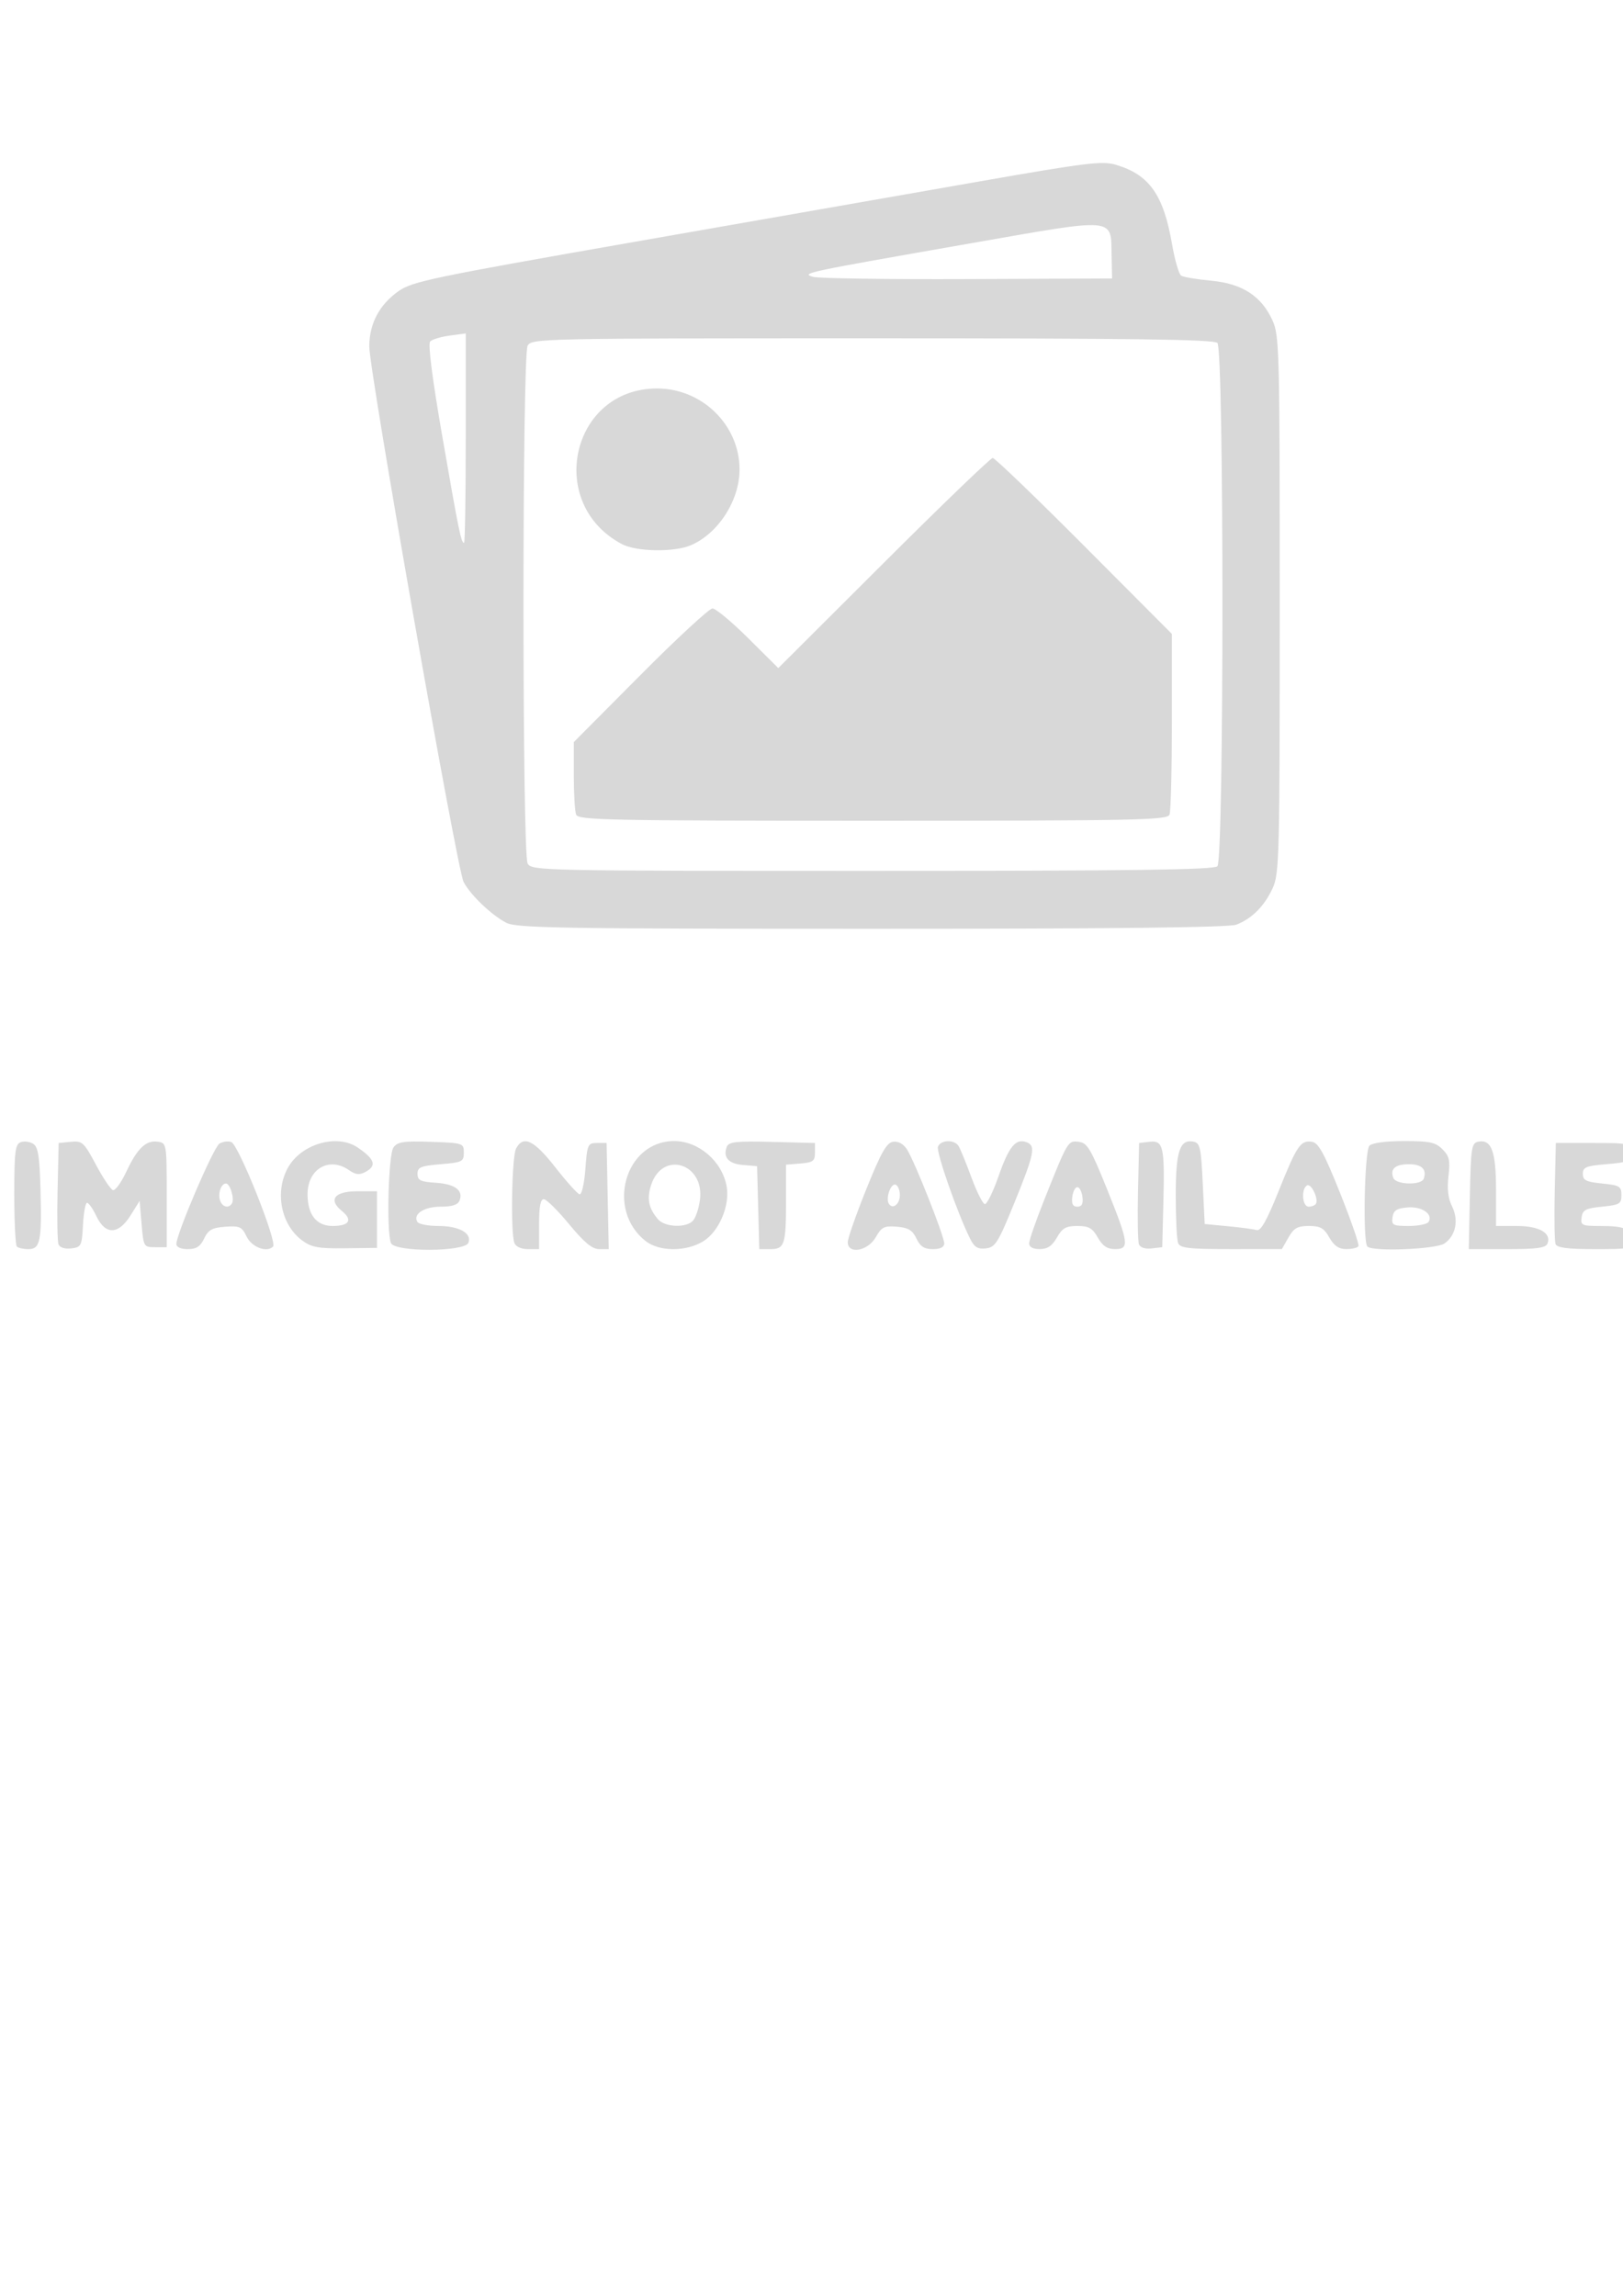 <?xml version="1.0" encoding="UTF-8" standalone="no"?>
<!-- Created with Inkscape (http://www.inkscape.org/) -->

<svg
   xmlns:dc="http://purl.org/dc/elements/1.1/"
   xmlns:cc="http://creativecommons.org/ns#"
   xmlns:rdf="http://www.w3.org/1999/02/22-rdf-syntax-ns#"
   xmlns:svg="http://www.w3.org/2000/svg"
   xmlns="http://www.w3.org/2000/svg"
   xmlns:sodipodi="http://sodipodi.sourceforge.net/DTD/sodipodi-0.dtd"
   xmlns:inkscape="http://www.inkscape.org/namespaces/inkscape"
   width="210mm"
   height="297mm"
   viewBox="0 0 210 297"
   version="1.1"
   id="svg8"
   inkscape:version="0.92.4 (5da689c313, 2019-01-14)"
   sodipodi:docname="no_photo.svg">
  <defs
     id="defs2" />
  <sodipodi:namedview
     id="base"
     pagecolor="#ffffff"
     bordercolor="#666666"
     borderopacity="1.0"
     inkscape:pageopacity="0.0"
     inkscape:pageshadow="2"
     inkscape:zoom="0.7"
     inkscape:cx="590.65037"
     inkscape:cy="598.83972"
     inkscape:document-units="mm"
     inkscape:current-layer="layer1"
     showgrid="false"
     inkscape:window-width="1920"
     inkscape:window-height="1017"
     inkscape:window-x="1912"
     inkscape:window-y="-3"
     inkscape:window-maximized="1" />
  <g
     inkscape:label="Layer 1"
     inkscape:groupmode="layer"
     id="layer1">
    <path
       inkscape:connector-curvature="0"
       id="path840"
       d="M 13.103,103.428 V 51.087 h 83.746 83.746 v 52.341 52.341 H 96.848 13.103 Z m 109.851,10.827 0.589,-0.158 V 96.621 c 0,-15.694 -0.042,-17.492 -0.414,-17.635 -0.541,-0.208 -44.953,-0.208 -45.494,0 -0.372,0.143 -0.414,1.941 -0.414,17.646 0,16.434 0.028,17.494 0.458,17.607 0.695,0.182 44.599,0.197 45.275,0.015 z m -42.789,-2.625 c -0.235,-0.095 -0.327,-0.988 -0.327,-3.188 v -3.056 l 4.517,-4.512 c 2.785,-2.782 4.715,-4.512 5.032,-4.512 0.292,0 1.395,0.875 2.549,2.022 l 2.034,2.022 7.143,-7.125 c 3.928,-3.919 7.309,-7.125 7.513,-7.125 0.204,0 3.084,2.706 6.401,6.014 l 6.031,6.014 0.079,6.104 c 0.048,3.736 -0.025,6.377 -0.19,6.809 l -0.268,0.706 -20.092,-0.021 c -11.051,-0.011 -20.24,-0.08 -20.419,-0.153 z m 3.206,-18.634 c -0.576,-0.262 -1.474,-0.951 -1.997,-1.53 -3.027,-3.357 -1.42,-8.571 3.018,-9.793 1.428,-0.393 3.607,0.052 4.984,1.017 3.036,2.128 3.176,7.028 0.269,9.424 -1.701,1.402 -4.323,1.771 -6.274,0.883 z"
       style="fill:none;stroke-width:0.262" />
    <path
       inkscape:connector-curvature="0"
       id="path834"
       d="m 2.181,161.262 c -0.183,-0.183 -0.333,-3.223 -0.333,-6.756 0,-5.486 0.119,-6.469 0.817,-6.736 0.449,-0.172 1.179,-0.085 1.623,0.194 0.645,0.406 0.835,1.592 0.951,5.946 0.178,6.652 -0.033,7.686 -1.569,7.686 -0.636,0 -1.305,-0.15 -1.488,-0.333 z m 5.39,-0.286 c -0.145,-0.377 -0.2,-3.481 -0.122,-6.898 l 0.141,-6.213 1.58,-0.153 c 1.477,-0.143 1.689,0.051 3.245,2.966 0.916,1.716 1.905,3.194 2.199,3.285 0.293,0.091 1.062,-0.963 1.708,-2.342 1.435,-3.063 2.554,-4.138 4.083,-3.921 1.154,0.163 1.165,0.225 1.165,6.905 v 6.74 h -1.498 c -1.47,0 -1.503,-0.056 -1.752,-2.996 l -0.254,-2.996 -1.168,1.872 c -1.57,2.516 -3.253,2.563 -4.416,0.125 -0.458,-0.961 -1.005,-1.747 -1.215,-1.747 -0.21,0 -0.449,1.292 -0.532,2.871 -0.142,2.719 -0.222,2.879 -1.526,3.029 -0.827,0.095 -1.481,-0.115 -1.639,-0.527 z m 15.247,-0.034 c 0,-1.308 4.796,-12.503 5.564,-12.987 0.435,-0.274 1.134,-0.367 1.553,-0.206 0.946,0.363 5.969,12.941 5.397,13.514 -0.826,0.827 -2.768,0.083 -3.437,-1.317 -0.596,-1.248 -0.894,-1.383 -2.747,-1.248 -1.701,0.124 -2.197,0.4 -2.733,1.525 -0.496,1.039 -1.013,1.373 -2.126,1.373 -0.878,0 -1.471,-0.263 -1.471,-0.652 z m 7.186,-5.252 c 0.366,-0.592 -0.227,-2.583 -0.769,-2.583 -0.64,0 -1.088,1.351 -0.744,2.247 0.313,0.816 1.108,0.993 1.513,0.336 z m 9.104,4.792 c -2.729,-2.011 -3.58,-6.202 -1.897,-9.341 1.685,-3.141 6.387,-4.529 9.087,-2.681 2.22,1.52 2.478,2.35 0.976,3.154 -0.77,0.412 -1.266,0.358 -2.108,-0.232 -2.566,-1.797 -5.372,-0.172 -5.372,3.112 0,2.653 1.148,4.105 3.244,4.105 2.153,0 2.635,-0.774 1.204,-1.933 -1.822,-1.476 -0.964,-2.56 2.027,-2.56 h 2.512 v 3.664 3.664 l -4.119,0.052 c -3.462,0.044 -4.348,-0.116 -5.554,-1.005 z m 11.474,0.323 c -0.593,-1.545 -0.328,-11.467 0.33,-12.368 0.531,-0.727 1.316,-0.843 4.868,-0.72 4.145,0.144 4.234,0.173 4.234,1.395 0,1.165 -0.2,1.265 -2.996,1.498 -2.58,0.215 -2.996,0.388 -2.996,1.248 0,0.835 0.383,1.023 2.332,1.149 2.503,0.162 3.616,0.977 3.115,2.283 -0.221,0.575 -0.935,0.812 -2.444,0.812 -2.155,0 -3.638,0.971 -3.017,1.975 0.177,0.287 1.389,0.521 2.694,0.521 2.701,0 4.383,0.936 3.907,2.175 -0.458,1.193 -9.572,1.222 -10.029,0.031 z m 15.977,0 c -0.509,-1.327 -0.337,-11.196 0.214,-12.224 0.941,-1.758 2.315,-1.102 5.071,2.421 1.457,1.863 2.874,3.439 3.149,3.503 0.277,0.064 0.61,-1.387 0.749,-3.262 0.237,-3.203 0.314,-3.378 1.498,-3.378 h 1.248 l 0.139,6.865 0.139,6.865 h -1.233 c -0.909,0 -1.93,-0.845 -3.883,-3.212 -1.458,-1.766 -2.931,-3.227 -3.274,-3.245 -0.439,-0.024 -0.624,0.93 -0.624,3.212 v 3.245 H 68.305 c -0.857,0 -1.568,-0.321 -1.747,-0.79 z m 16.979,-0.253 c -5.192,-4.084 -2.669,-12.937 3.687,-12.937 3.165,0 6.181,2.584 6.787,5.814 0.468,2.495 -0.957,5.879 -3.01,7.147 -2.221,1.373 -5.702,1.361 -7.464,-0.024 z m 6.167,-2.682 c 0.333,-0.401 0.719,-1.581 0.858,-2.621 0.633,-4.745 -4.828,-6.453 -6.307,-1.972 -0.588,1.781 -0.342,3.031 0.876,4.449 0.915,1.066 3.735,1.155 4.574,0.144 z m 8.396,-1.642 -0.142,-5.367 -1.829,-0.152 c -1.873,-0.156 -2.614,-0.993 -2.09,-2.36 0.244,-0.636 1.232,-0.741 5.851,-0.624 l 5.557,0.141 v 1.248 c 0,1.082 -0.249,1.269 -1.872,1.403 l -1.872,0.155 v 4.672 c 0,5.669 -0.189,6.252 -2.034,6.252 h -1.428 z m 11.591,4.465 c 0,-0.496 1.081,-3.585 2.402,-6.865 1.916,-4.756 2.617,-5.994 3.463,-6.118 0.676,-0.099 1.331,0.264 1.805,0.999 0.976,1.513 4.811,11.197 4.811,12.148 0,0.485 -0.505,0.739 -1.471,0.739 -1.113,0 -1.63,-0.334 -2.125,-1.373 -0.515,-1.081 -1.054,-1.406 -2.529,-1.528 -1.642,-0.136 -1.982,0.034 -2.742,1.37 -1.018,1.789 -3.614,2.241 -3.614,0.629 z m 6.74,-6.088 c 0,-0.641 -0.252,-1.249 -0.561,-1.352 -0.613,-0.204 -1.304,1.757 -0.867,2.463 0.494,0.8 1.428,0.073 1.428,-1.112 z m 9.093,5.647 c -1.642,-3.289 -4.419,-11.236 -4.162,-11.907 0.342,-0.893 2.099,-0.963 2.654,-0.106 0.222,0.343 0.969,2.16 1.659,4.037 0.691,1.877 1.477,3.45 1.747,3.495 0.271,0.045 1.076,-1.593 1.791,-3.64 1.342,-3.845 2.22,-4.901 3.626,-4.361 1.202,0.461 0.993,1.492 -1.589,7.834 -2.103,5.167 -2.472,5.757 -3.682,5.897 -1.054,0.122 -1.496,-0.148 -2.045,-1.248 z m 7.633,0.604 c 0,-0.406 0.876,-2.934 1.947,-5.617 3.081,-7.718 3.065,-7.692 4.48,-7.524 1.096,0.131 1.55,0.889 3.653,6.112 2.832,7.031 2.929,7.768 1.029,7.764 -1.001,-0.001 -1.604,-0.408 -2.224,-1.498 -0.697,-1.225 -1.174,-1.495 -2.644,-1.495 -1.47,0 -1.947,0.27 -2.644,1.495 -0.62,1.09 -1.223,1.496 -2.224,1.498 -0.881,0.001 -1.373,-0.262 -1.373,-0.736 z m 6.898,-6.017 c -0.087,-0.695 -0.383,-1.264 -0.657,-1.264 -0.275,0 -0.57,0.569 -0.657,1.264 -0.113,0.901 0.076,1.264 0.657,1.264 0.581,0 0.77,-0.363 0.657,-1.264 z m 7.312,6.137 c -0.145,-0.377 -0.2,-3.481 -0.122,-6.898 l 0.141,-6.213 1.356,-0.156 c 1.782,-0.205 1.968,0.621 1.785,7.895 l -0.145,5.742 -1.376,0.158 c -0.827,0.095 -1.481,-0.115 -1.639,-0.527 z m 5.065,-0.171 c -0.167,-0.434 -0.303,-3.2 -0.303,-6.146 0,-5.719 0.519,-7.305 2.28,-6.969 0.862,0.165 0.992,0.748 1.215,5.421 l 0.25,5.237 2.996,0.284 c 1.648,0.156 3.325,0.381 3.728,0.499 0.53,0.156 1.313,-1.232 2.834,-5.027 2.376,-5.927 2.838,-6.61 4.318,-6.394 0.842,0.123 1.57,1.448 3.649,6.644 1.428,3.57 2.493,6.659 2.367,6.865 -0.126,0.206 -0.835,0.373 -1.573,0.371 -0.968,-10e-4 -1.581,-0.421 -2.194,-1.498 -0.697,-1.225 -1.174,-1.495 -2.644,-1.495 -1.47,0 -1.947,0.27 -2.644,1.495 l -0.851,1.495 -6.562,0.005 c -5.525,0.001 -6.61,-0.122 -6.865,-0.787 z m 17.832,-5.077 c 0.378,-0.642 -0.625,-2.702 -1.156,-2.374 -0.786,0.486 -0.608,2.749 0.216,2.749 0.396,0 0.819,-0.169 0.94,-0.374 z m 6.662,5.534 c -0.617,-0.617 -0.376,-12.405 0.266,-13.048 0.364,-0.364 2.13,-0.599 4.493,-0.599 3.305,0 4.055,0.161 4.955,1.061 0.89,0.89 1.015,1.449 0.775,3.471 -0.194,1.634 -0.047,2.889 0.456,3.896 0.897,1.799 0.499,3.791 -0.962,4.815 -1.084,0.759 -9.296,1.092 -9.984,0.404 z m 7.919,-3.184 c 0.62,-1.004 -0.867,-2.031 -2.717,-1.876 -1.42,0.119 -1.823,0.382 -1.95,1.273 -0.145,1.023 0.043,1.123 2.092,1.123 1.239,0 2.397,-0.235 2.574,-0.521 z m -0.628,-5.595 c 0.421,-1.206 -0.258,-1.872 -1.906,-1.872 -1.785,0 -2.48,0.606 -2.033,1.771 0.345,0.9 3.631,0.984 3.939,0.101 z m 5.968,2.253 c 0.128,-6.325 0.214,-6.873 1.104,-7.044 1.698,-0.326 2.28,1.27 2.28,6.26 v 4.648 h 2.71 c 2.871,0 4.472,0.915 3.955,2.261 -0.222,0.578 -1.336,0.734 -5.235,0.734 h -4.953 z m 11.091,6.207 c -0.138,-0.358 -0.187,-3.448 -0.109,-6.865 l 0.141,-6.213 h 4.743 c 4.726,0 4.743,0.005 4.743,1.248 0,1.165 -0.2,1.265 -2.996,1.498 -2.58,0.215 -2.996,0.388 -2.996,1.248 0,0.832 0.416,1.04 2.496,1.248 2.263,0.226 2.496,0.366 2.496,1.498 0,1.132 -0.233,1.271 -2.496,1.498 -2.118,0.212 -2.521,0.42 -2.656,1.373 -0.147,1.036 0.034,1.123 2.331,1.123 3.265,0 4.07,0.356 4.07,1.801 0,1.177 -0.072,1.195 -4.759,1.195 -3.454,0 -4.827,-0.179 -5.009,-0.652 z M 65.505,119.372 c -1.926,-0.998 -4.634,-3.59 -5.523,-5.286 -0.856,-1.633 -12.201,-66.037 -12.201,-69.261 0,-2.951 1.308,-5.421 3.796,-7.168 1.779,-1.249 4.404,-1.796 30.654,-6.392 15.79,-2.765 35.786,-6.267 44.435,-7.782 13.943,-2.443 15.954,-2.689 17.724,-2.164 4.34,1.287 6.163,3.883 7.279,10.363 0.345,2.003 0.87,3.795 1.167,3.982 0.297,0.187 2.047,0.48 3.889,0.651 4.012,0.373 6.491,1.982 7.928,5.147 0.883,1.944 0.933,3.93 0.933,36.755 0,32.681 -0.053,34.816 -0.922,36.697 -1.066,2.31 -2.707,3.953 -4.706,4.71 -0.959,0.363 -15.962,0.532 -47.181,0.529 -40.426,-0.001 -45.951,-0.094 -47.274,-0.779 z m 92.016,-7.306 c 0.866,-0.866 0.866,-66.835 0,-67.702 -0.457,-0.457 -11.058,-0.599 -44.668,-0.599 -43.058,0 -44.08,0.022 -44.585,0.966 -0.714,1.335 -0.714,65.634 0,66.968 0.505,0.944 1.527,0.966 44.585,0.966 33.61,0 44.211,-0.142 44.668,-0.599 z m -82.976,-6.681 c -0.167,-0.434 -0.303,-2.723 -0.303,-5.085 v -4.295 l 8.594,-8.645 c 4.727,-4.755 8.934,-8.645 9.35,-8.645 0.416,0 2.503,1.736 4.637,3.857 l 3.88,3.857 13.626,-13.593 c 7.494,-7.476 13.848,-13.593 14.119,-13.593 0.271,0 5.598,5.123 11.837,11.383 l 11.344,11.383 v 11.293 c 0,6.211 -0.136,11.648 -0.303,12.083 -0.273,0.711 -4.12,0.79 -38.391,0.79 -34.27,0 -38.118,-0.079 -38.391,-0.79 z M 80.484,70.396 C 70.547,65.158 73.901,50.256 85.017,50.256 c 5.846,0 10.673,4.742 10.673,10.485 0,4.012 -2.768,8.301 -6.328,9.806 -2.16,0.913 -7.017,0.831 -8.878,-0.151 z M 60.263,56.681 V 43.135 l -2.058,0.276 c -1.132,0.152 -2.275,0.493 -2.541,0.759 -0.311,0.311 0.252,4.719 1.585,12.396 2.111,12.159 2.418,13.661 2.797,13.661 0.119,0 0.216,-6.096 0.216,-13.546 z m 83.568,-23.568 c -0.106,-5.059 0.845,-4.974 -18.284,-1.627 -21.497,3.761 -21.951,3.858 -20.349,4.33 0.686,0.202 9.673,0.332 19.971,0.289 l 18.723,-0.078 z"
       style="fill:#d8d8d8;stroke-width:0.499" />
  </g>
</svg>
